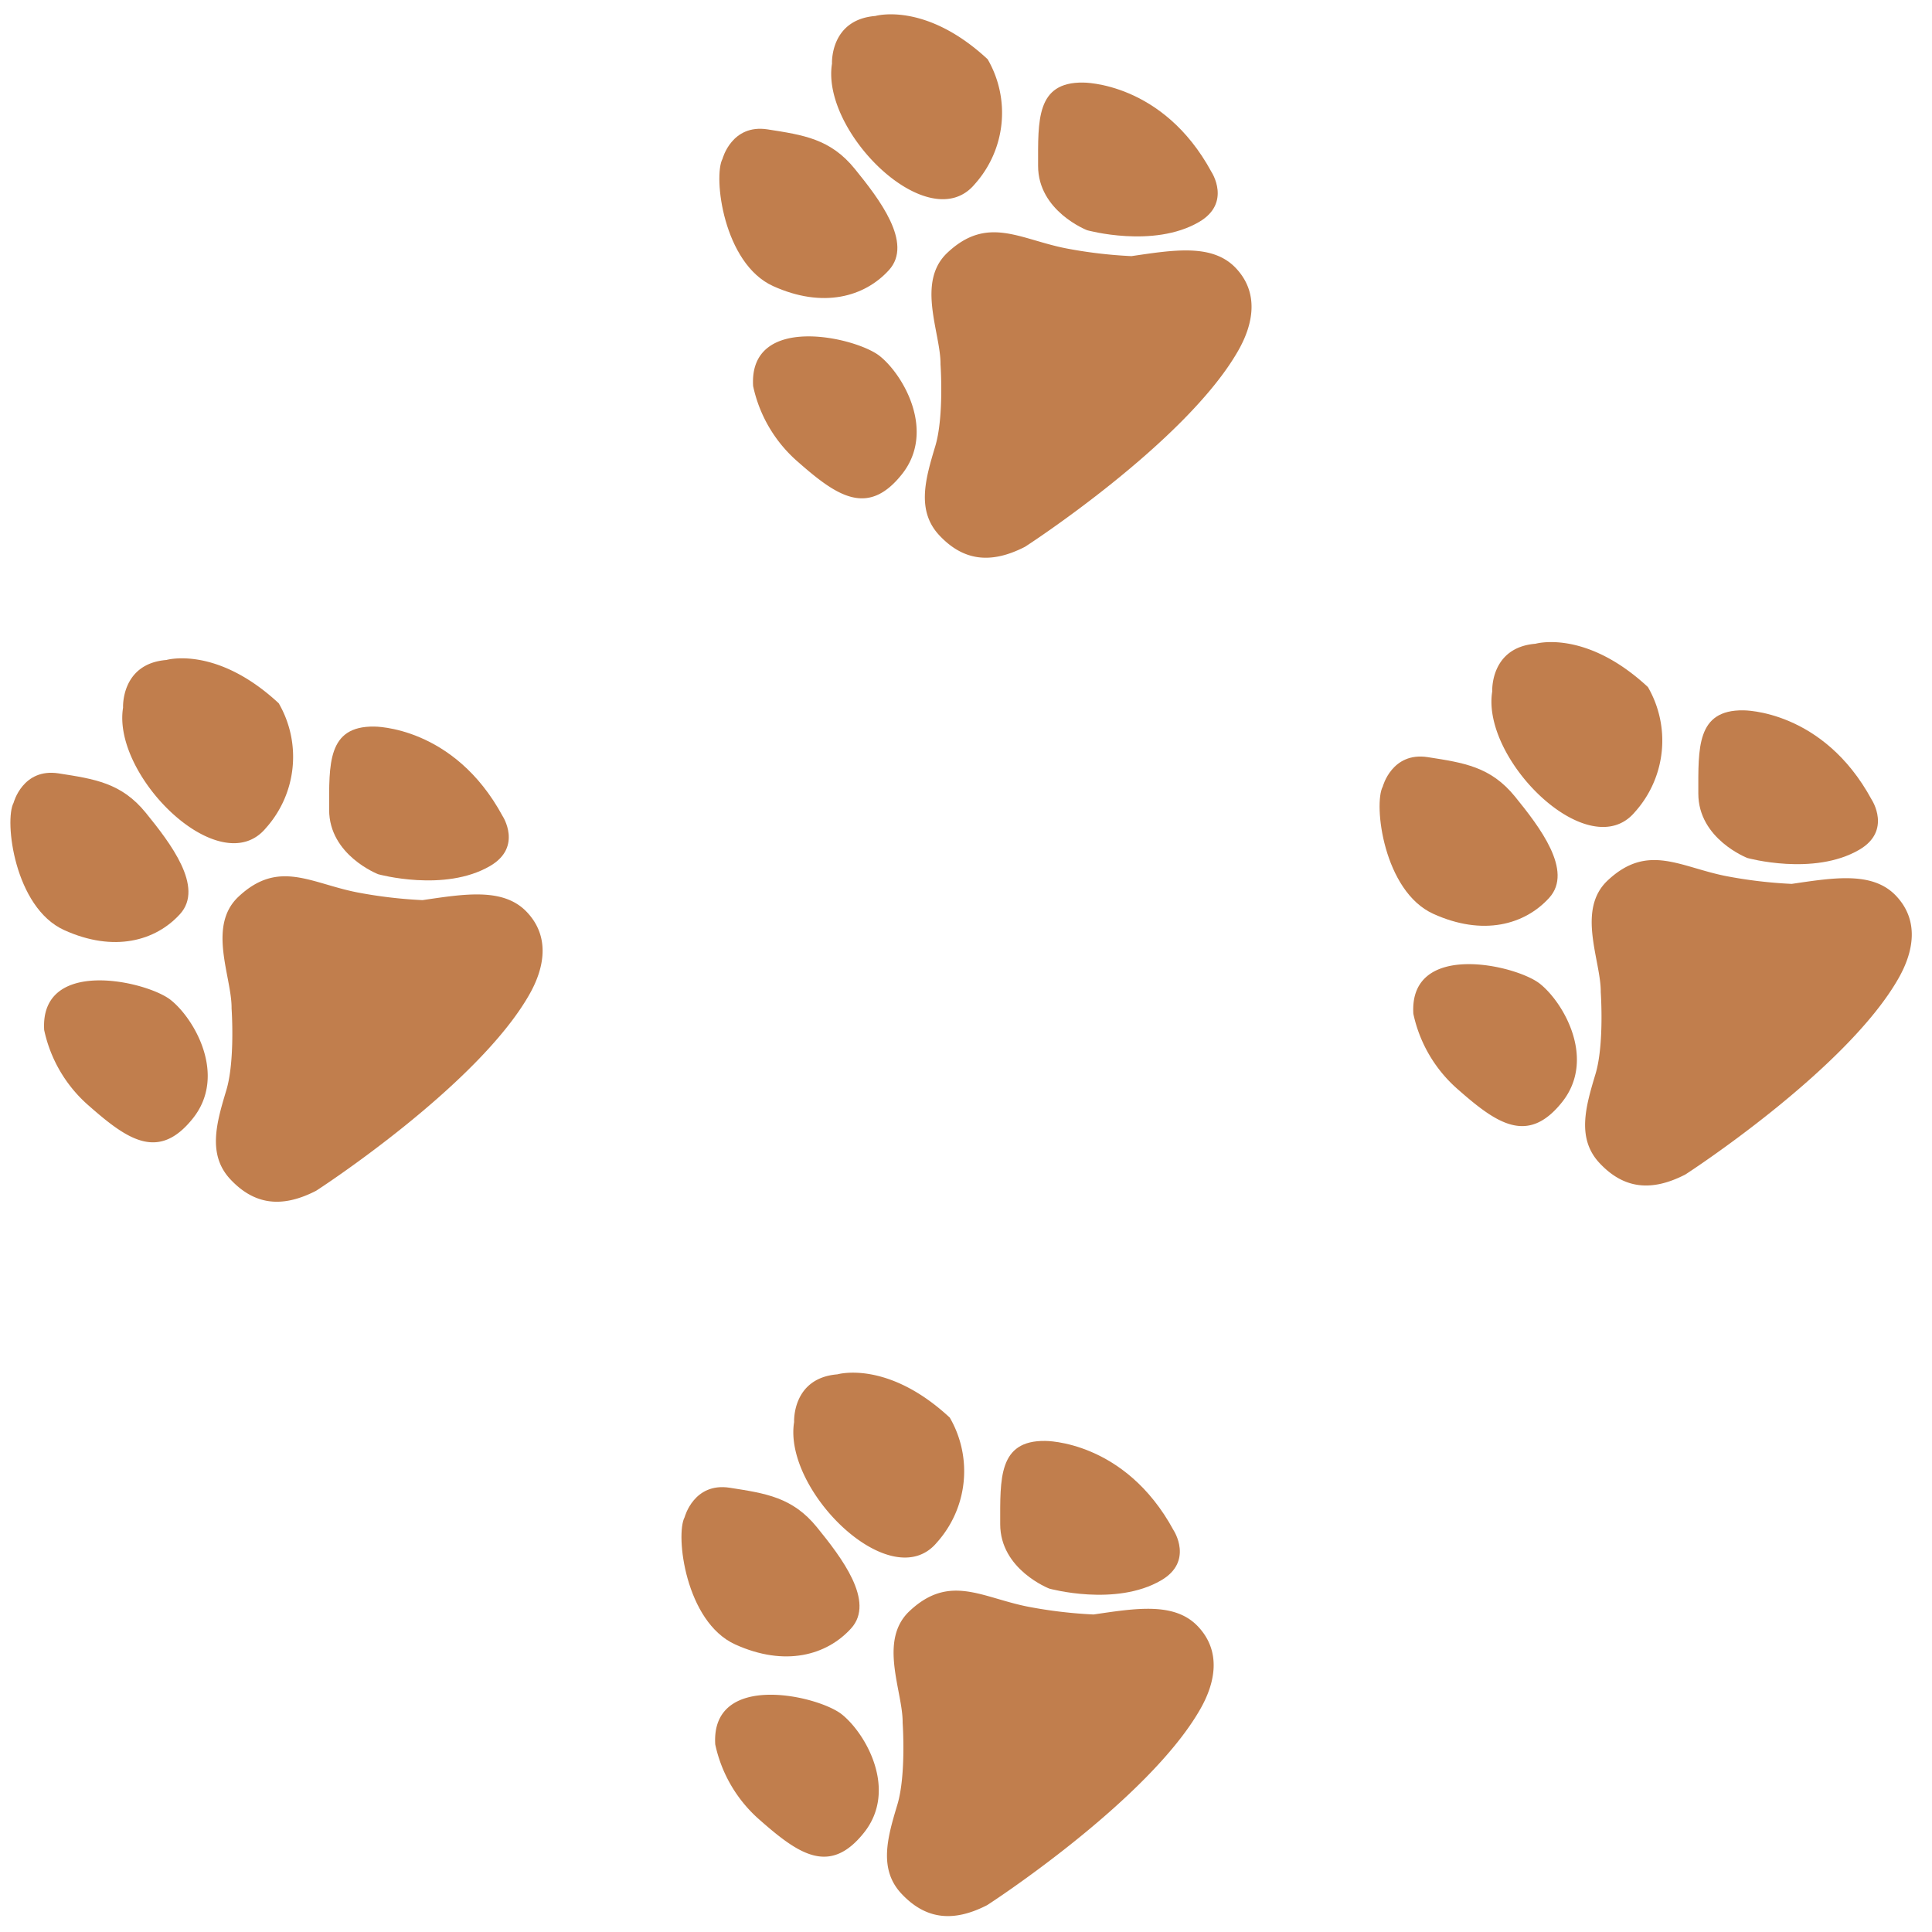<svg width="300" height="300" xmlns="http://www.w3.org/2000/svg" data-name="Capa 1">
 <g>
  <title>Layer 1</title>
  <path class="cls-1" d="m116.943,59.941a21.5,21.5 0 0 0 7,11.81c6,5.28 10.8,8.56 16.1,1.9s0.26,-15.41 -3.43,-18.36s-20.35,-6.74 -19.67,4.65z" fill="#c17e4d" id="svg_44"/>
  <path class="cls-1" d="m112.193,24.661s1.42,-5.44 7,-4.57s9.76,1.47 13.54,6.13s9.1,11.53 5.31,15.71s-10.27,6 -18,2.49s-9.32,-17.03 -7.85,-19.76z" fill="#c17e4d" id="svg_45"/>
  <path class="cls-1" d="m129.193,9.881s-0.35,-6.83 6.73,-7.4c0,0 7.75,-2.28 17.44,6.72a16.59,16.59 0 0 1 -2,19.39c-7.07,8.49 -23.91,-8.05 -22.17,-18.71z" fill="#c17e4d" id="svg_46"/>
  <path class="cls-1" d="m188.123,26.711c-7.58,-14 -19.93,-13.89 -19.93,-13.89c-7.31,-0.1 -7,5.87 -7,12.93s7.62,10 7.62,10s10.29,2.85 17.37,-1.28c5.09,-2.96 1.94,-7.76 1.94,-7.76z" fill="#c17e4d" id="svg_47"/>
  <path class="cls-1" d="m192.303,54.391c2.32,-4.09 3.23,-8.91 -0.39,-12.75s-9.6,-2.84 -16.22,-1.87a71.82,71.82 0 0 1 -10.18,-1.21c-7.21,-1.42 -12.19,-5.16 -18.41,0.69c-4.88,4.6 -1,12.49 -1.06,17.33c0,0 0.57,8.07 -0.81,12.69c-1.5,5 -3,10 0.64,13.87s7.86,4.55 13.28,1.77c0,0.02 25.04,-16.2 33.15,-30.52z" fill="#c17e4d" id="svg_48"/>
  <path class="cls-1" d="m111.061,270.866a21.5,21.5 0 0 0 7,11.81c6,5.28 10.8,8.56 16.1,1.9s0.26,-15.41 -3.43,-18.36s-20.35,-6.74 -19.67,4.65z" fill="#c17e4d" id="svg_49"/>
  <path class="cls-1" d="m106.311,235.586s1.42,-5.44 7,-4.57s9.76,1.47 13.54,6.13s9.1,11.53 5.31,15.71s-10.27,6 -18,2.49s-9.32,-17.03 -7.85,-19.76z" fill="#c17e4d" id="svg_50"/>
  <path class="cls-1" d="m123.311,220.806s-0.35,-6.83 6.73,-7.4c0,0 7.75,-2.28 17.44,6.72a16.59,16.59 0 0 1 -2,19.39c-7.07,8.49 -23.91,-8.05 -22.17,-18.71z" fill="#c17e4d" id="svg_51"/>
  <path class="cls-1" d="m182.241,237.636c-7.58,-14 -19.93,-13.89 -19.93,-13.89c-7.31,-0.1 -7,5.87 -7,12.93s7.62,10 7.62,10s10.29,2.85 17.37,-1.28c5.09,-2.96 1.94,-7.76 1.94,-7.76z" fill="#c17e4d" id="svg_52"/>
  <path class="cls-1" d="m186.421,265.316c2.32,-4.09 3.23,-8.91 -0.39,-12.75s-9.6,-2.84 -16.22,-1.87a71.82,71.82 0 0 1 -10.18,-1.21c-7.21,-1.42 -12.19,-5.16 -18.41,0.69c-4.88,4.6 -1,12.49 -1.06,17.33c0,0 0.57,8.07 -0.81,12.69c-1.5,5 -3,10 0.64,13.87s7.86,4.55 13.28,1.77c0,0.02 25.04,-16.2 33.15,-30.52z" fill="#c17e4d" id="svg_53"/>
  <path class="cls-1" d="m219.464,157.42a21.5,21.5 0 0 0 7,11.81c6,5.28 10.8,8.56 16.1,1.9s0.26,-15.41 -3.43,-18.36s-20.35,-6.74 -19.67,4.65z" fill="#c17e4d" id="svg_54"/>
  <path class="cls-1" d="m214.714,122.14s1.42,-5.44 7,-4.57s9.76,1.47 13.54,6.13s9.1,11.53 5.31,15.71s-10.27,6 -18,2.49s-9.32,-17.03 -7.85,-19.76z" fill="#c17e4d" id="svg_55"/>
  <path class="cls-1" d="m231.714,107.36s-0.35,-6.83 6.73,-7.4c0,0 7.75,-2.28 17.44,6.72a16.59,16.59 0 0 1 -2,19.39c-7.07,8.49 -23.91,-8.05 -22.17,-18.71z" fill="#c17e4d" id="svg_56"/>
  <path class="cls-1" d="m290.644,124.19c-7.58,-14 -19.93,-13.89 -19.93,-13.89c-7.31,-0.1 -7,5.87 -7,12.93s7.62,10 7.62,10s10.29,2.85 17.37,-1.28c5.09,-2.96 1.94,-7.76 1.94,-7.76z" fill="#c17e4d" id="svg_57"/>
  <path class="cls-1" d="m294.824,151.87c2.32,-4.09 3.23,-8.91 -0.39,-12.75s-9.6,-2.84 -16.22,-1.87a71.82,71.82 0 0 1 -10.18,-1.21c-7.21,-1.42 -12.19,-5.16 -18.41,0.69c-4.88,4.6 -1,12.49 -1.06,17.33c0,0 0.57,8.07 -0.81,12.69c-1.5,5 -3,10 0.64,13.87s7.86,4.55 13.28,1.77c0,0.02 25.04,-16.2 33.15,-30.52z" fill="#c17e4d" id="svg_58"/>
  <path class="cls-1" d="m6.859,159.941a21.5,21.5 0 0 0 7,11.81c6,5.28 10.8,8.56 16.1,1.9s0.26,-15.41 -3.43,-18.36s-20.35,-6.74 -19.67,4.65z" fill="#c17e4d" id="svg_59"/>
  <path class="cls-1" d="m2.109,124.661s1.42,-5.44 7,-4.57s9.76,1.47 13.54,6.13s9.1,11.53 5.31,15.71s-10.27,6 -18,2.49s-9.32,-17.03 -7.85,-19.76z" fill="#c17e4d" id="svg_60"/>
  <path class="cls-1" d="m19.109,109.881s-0.35,-6.83 6.73,-7.4c0,0 7.75,-2.28 17.44,6.72a16.59,16.59 0 0 1 -2,19.39c-7.07,8.49 -23.91,-8.05 -22.17,-18.71z" fill="#c17e4d" id="svg_61"/>
  <path class="cls-1" d="m78.039,126.711c-7.58,-14 -19.93,-13.89 -19.93,-13.89c-7.31,-0.1 -7,5.87 -7,12.93s7.62,10 7.62,10s10.29,2.85 17.37,-1.28c5.09,-2.96 1.94,-7.76 1.94,-7.76z" fill="#c17e4d" id="svg_62"/>
  <path class="cls-1" d="m82.219,154.391c2.32,-4.09 3.23,-8.91 -0.39,-12.75s-9.6,-2.84 -16.22,-1.87a71.82,71.82 0 0 1 -10.18,-1.21c-7.21,-1.42 -12.19,-5.16 -18.41,0.69c-4.88,4.6 -1,12.49 -1.06,17.33c0,0 0.57,8.07 -0.81,12.69c-1.5,5 -3,10 0.64,13.87s7.86,4.55 13.28,1.77c0,0.02 25.04,-16.2 33.15,-30.52z" fill="#c17e4d" id="svg_63"/>
 </g>

</svg>